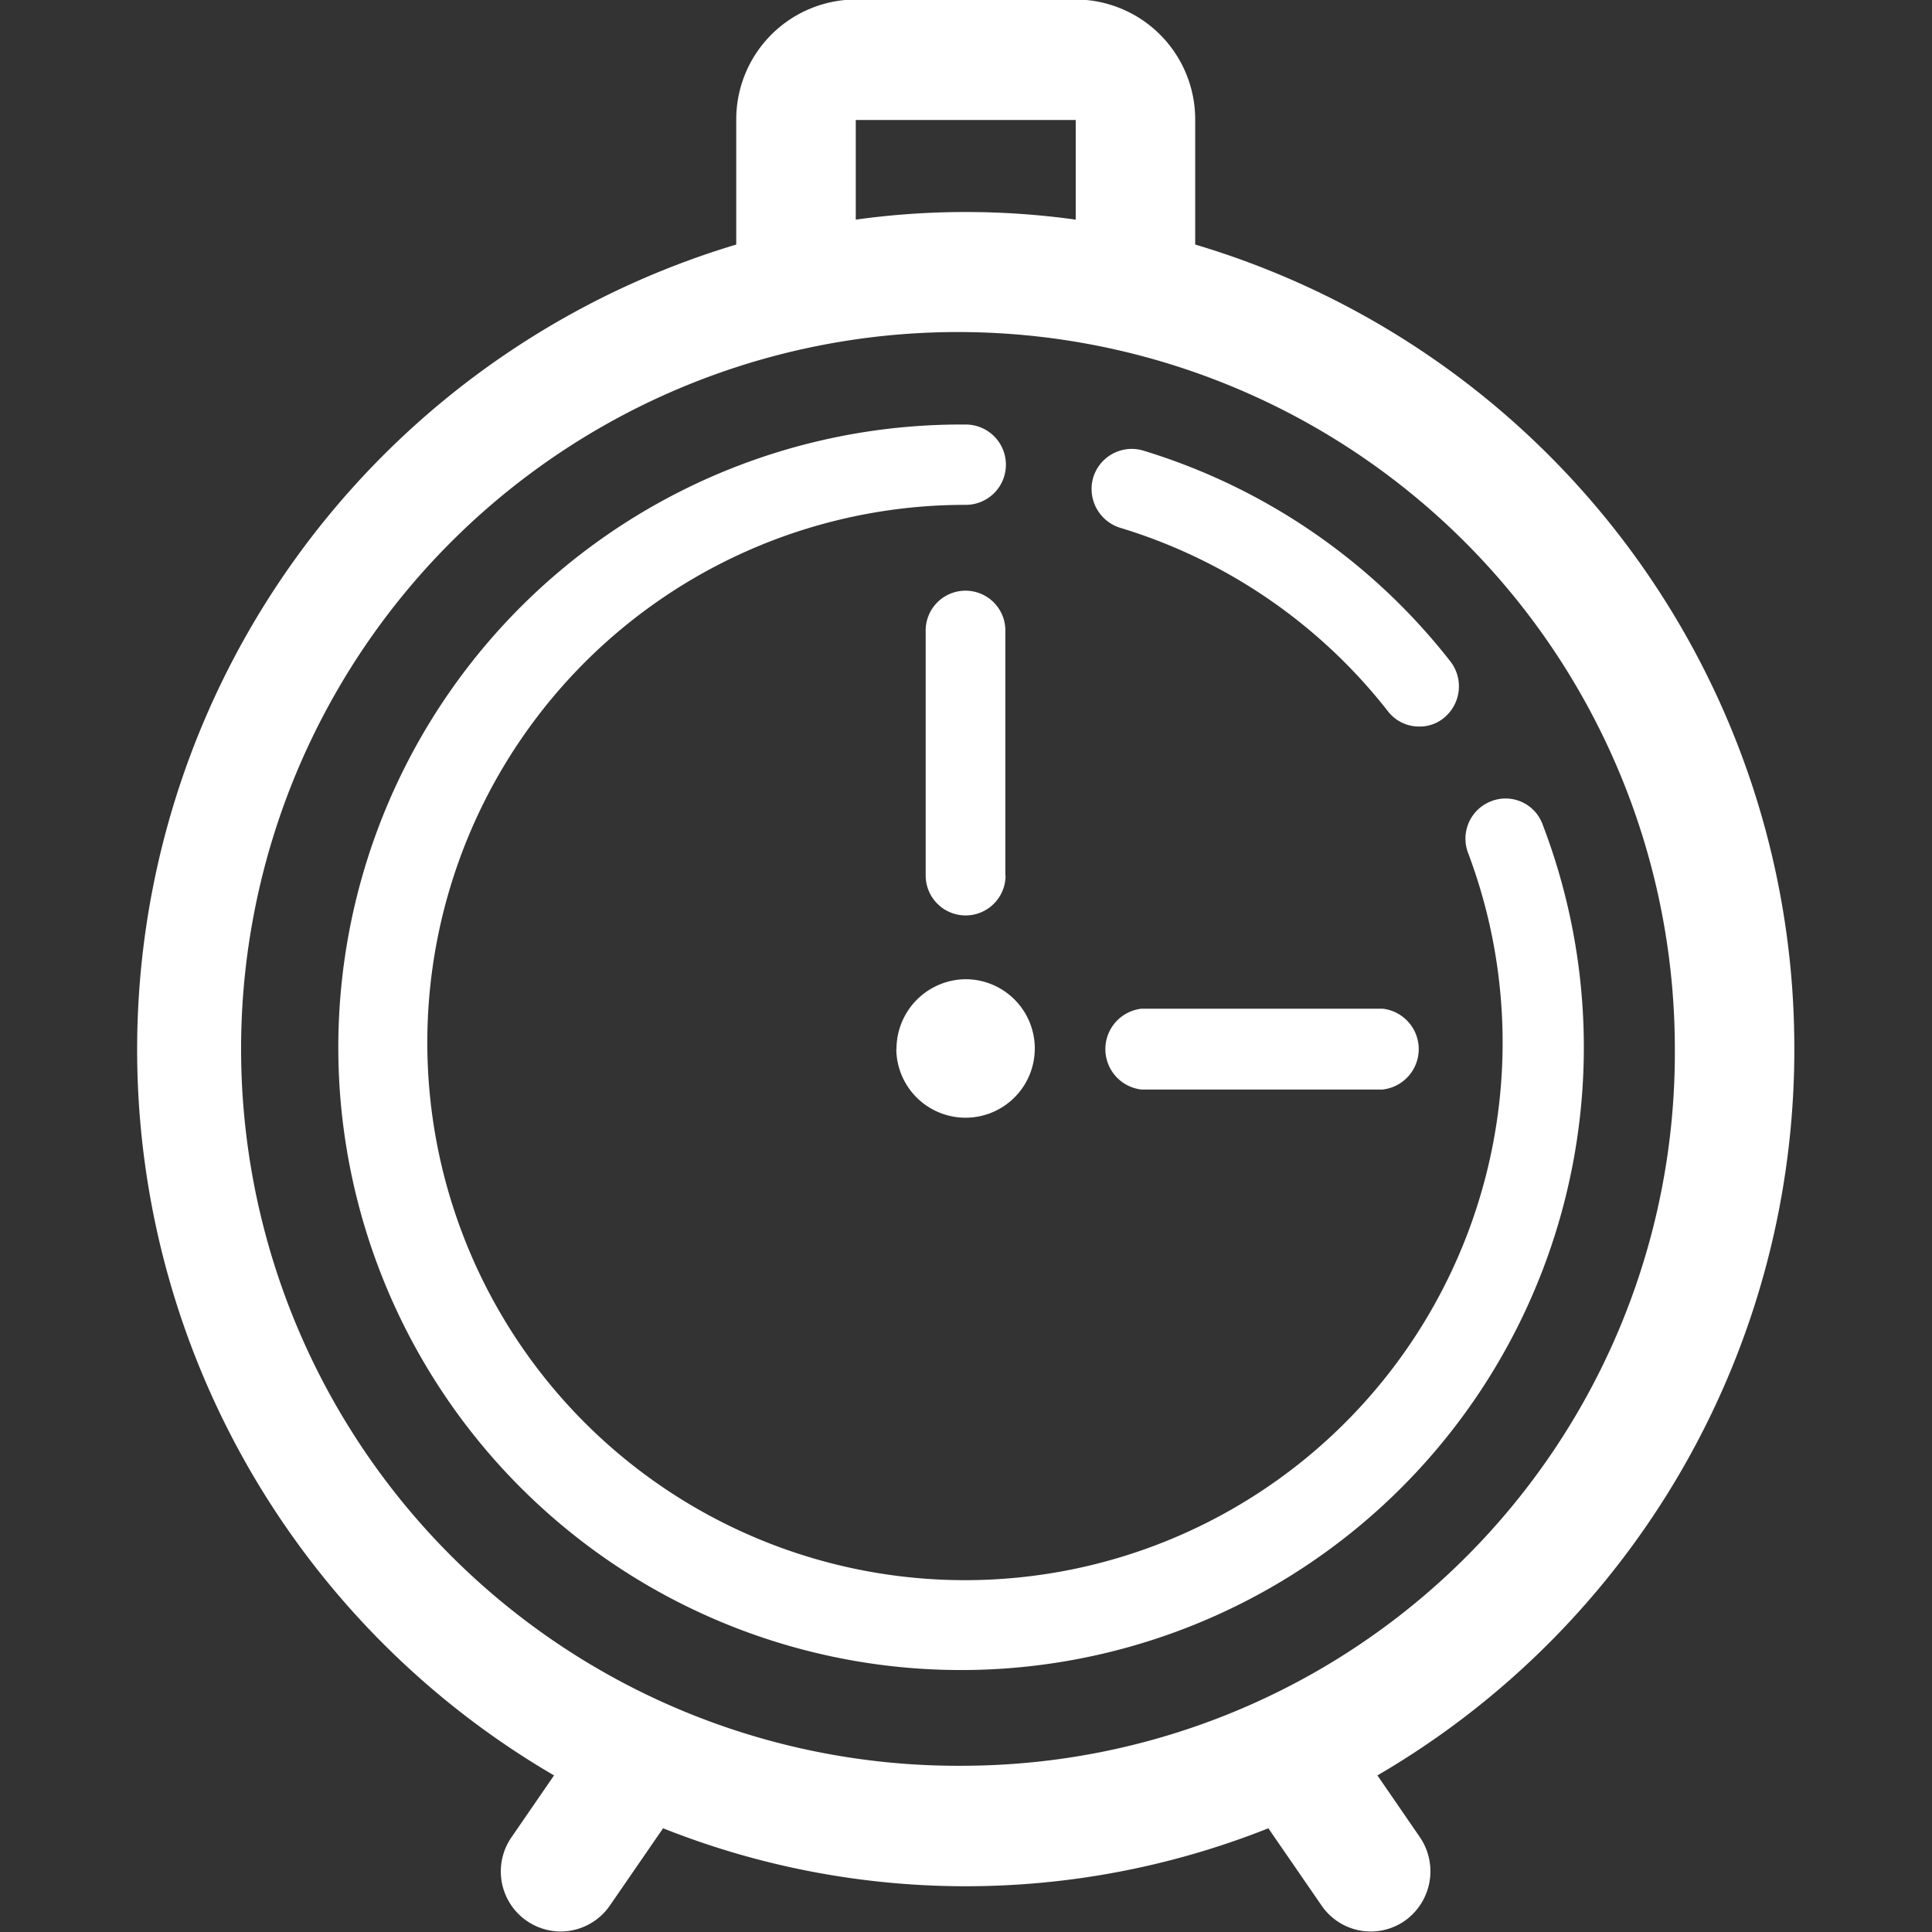 <svg xmlns="http://www.w3.org/2000/svg" width="38" height="38" viewBox="0 0 38 38">
  <rect x="0" y="0" width="38" height="38" fill="#333333" stroke="none"/>
  <defs>
    <style>
      .cls-1 {
        fill: #fff;
        fill-rule: evenodd;
      }
    </style>
  </defs>
  <path id="Watch" class="cls-1" d="M405.589,2372.63a16.482,16.482,0,0,0-11.784-15.82v-2.45a2.359,2.359,0,0,0-2.35-2.37h-4.326a2.359,2.359,0,0,0-2.351,2.37v2.45a16.529,16.529,0,0,0-3.584,30.11l-0.832,1.21a1.181,1.181,0,0,0,.963,1.86,1.177,1.177,0,0,0,.967-0.51l1.047-1.52a16.11,16.11,0,0,0,11.905,0l1.047,1.52a1.171,1.171,0,0,0,1.636.3,1.192,1.192,0,0,0,.294-1.65l-0.832-1.21A16.513,16.513,0,0,0,405.589,2372.63Zm-18.46-18.27h4.326v1.96a15.67,15.67,0,0,0-4.326,0v-1.96Zm2.163,32.37a14.1,14.1,0,1,1,13.947-14.1A14.022,14.022,0,0,1,389.292,2386.73Zm11.344-18.52a0.775,0.775,0,0,0-1.012-.45,0.788,0.788,0,0,0-.45,1.02,10.575,10.575,0,1,1-9.882-6.85,0.79,0.79,0,0,0,0-1.58A12.249,12.249,0,1,0,400.636,2368.21Zm-8.31-5.83a10.569,10.569,0,0,1,5.27,3.61,0.772,0.772,0,0,0,.615.3,0.746,0.746,0,0,0,.486-0.17,0.8,0.8,0,0,0,.128-1.11,12.159,12.159,0,0,0-6.05-4.15,0.792,0.792,0,0,0-.975.53A0.8,0.8,0,0,0,392.326,2362.38Zm-4.4,10.25a1.362,1.362,0,1,0,1.362-1.37A1.372,1.372,0,0,0,387.93,2372.63Zm2.145-3.41v-4.79a0.784,0.784,0,1,0-1.567,0v4.79A0.784,0.784,0,1,0,390.075,2369.22Zm7.418,2.62h-4.74a0.8,0.8,0,0,0,0,1.59h4.74A0.8,0.8,0,0,0,397.493,2371.84Z" transform="translate(-370.297 -2352)"/>
</svg>
